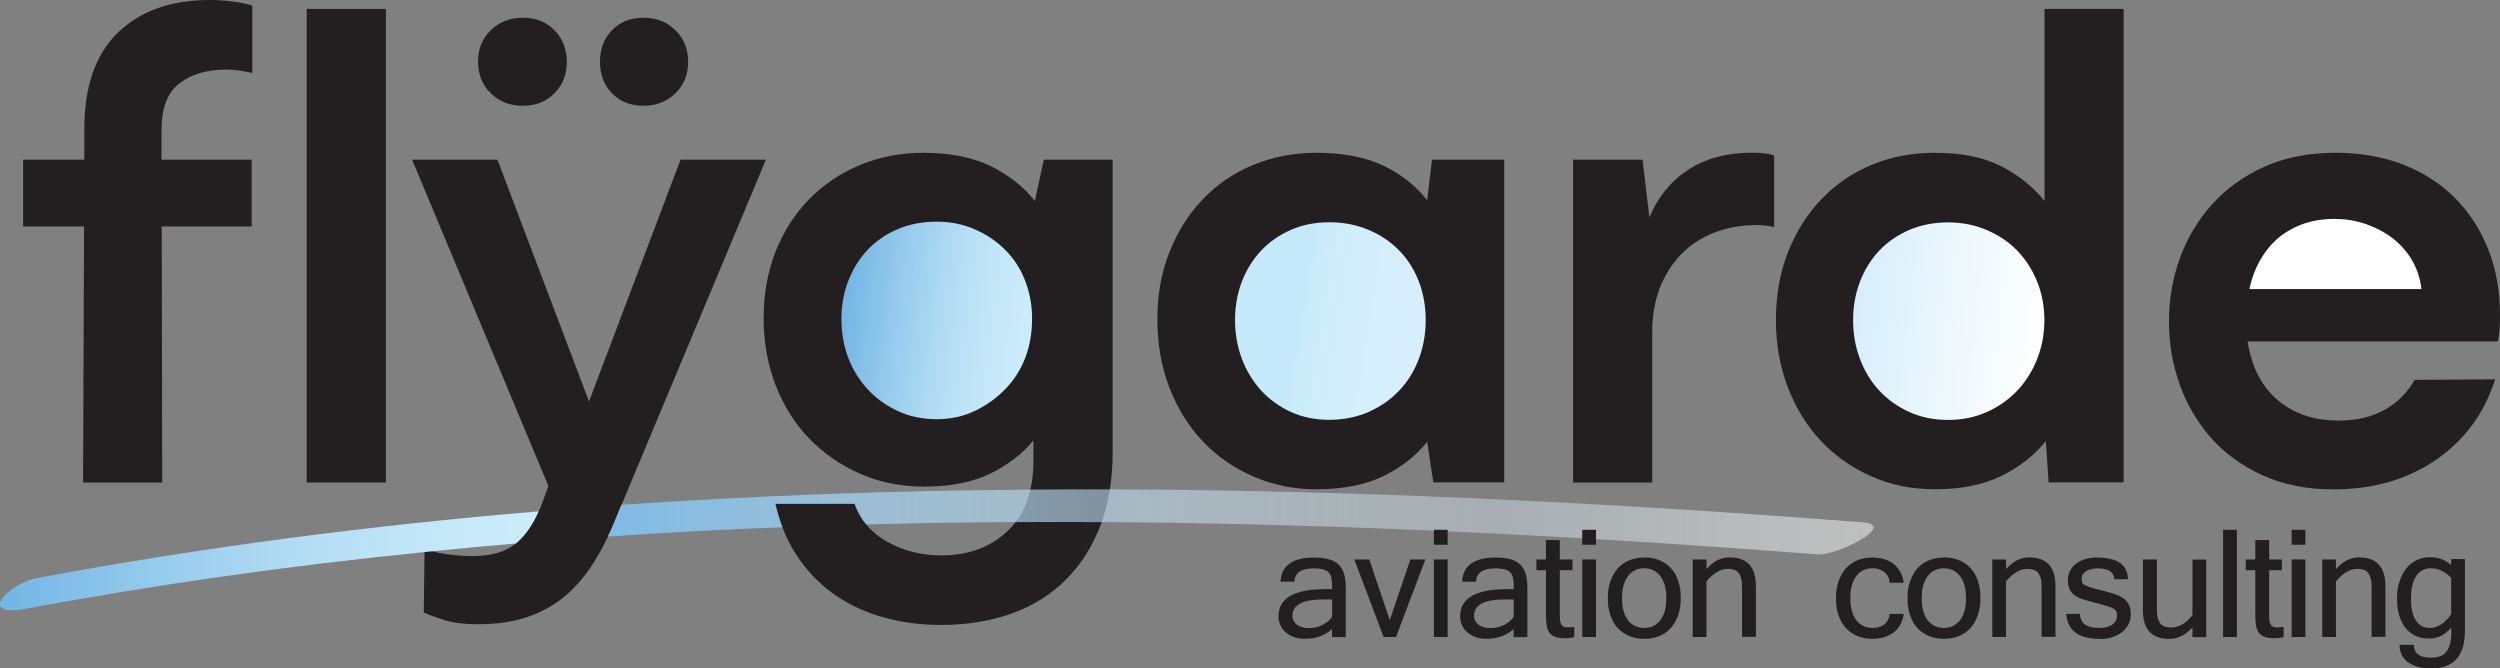 <?xml version="1.0" encoding="UTF-8"?><svg id="Layer_1" xmlns="http://www.w3.org/2000/svg" xmlns:xlink="http://www.w3.org/1999/xlink" viewBox="0 0 207.3 55.43"><rect x="0" y="0" width="207.3" height="55.43" fill="#808080" stroke="none"/><defs><style>.cls-1{fill:url(#linear-gradient-2);}.cls-2{fill:#231f20;}.cls-3{fill:#fff;}.cls-4{fill:url(#linear-gradient-4);}.cls-5{fill:url(#linear-gradient-3);}.cls-6{fill:url(#linear-gradient-5);}.cls-7{fill:url(#linear-gradient);}</style><linearGradient id="linear-gradient" x1="69.81" y1="25.55" x2="85.52" y2="27.59" gradientUnits="userSpaceOnUse"><stop offset="0" stop-color="#72b5e4"/><stop offset=".29" stop-color="#96cbed"/><stop offset=".57" stop-color="#b4ddf4"/><stop offset=".82" stop-color="#c5e8f8"/><stop offset="1" stop-color="#ccecfa"/></linearGradient><linearGradient id="linear-gradient-2" x1="102.62" y1="25.36" x2="118.22" y2="27.93" gradientUnits="userSpaceOnUse"><stop offset=".3" stop-color="#c4e9fa"/><stop offset=".38" stop-color="#caebfa"/><stop offset=".57" stop-color="#d3eefb"/><stop offset=".83" stop-color="#d7effc"/></linearGradient><linearGradient id="linear-gradient-3" x1="154.16" y1="25.74" x2="169.91" y2="27.63" gradientUnits="userSpaceOnUse"><stop offset="0" stop-color="#d7effc"/><stop offset=".58" stop-color="#f1f9fd"/><stop offset="1" stop-color="#fff"/></linearGradient><linearGradient id="linear-gradient-4" x1="0" y1="46.5" x2="44.82" y2="46.5" xlink:href="#linear-gradient"/><linearGradient id="linear-gradient-5" x1="50.4" y1="43.28" x2="155.72" y2="43.28" gradientUnits="userSpaceOnUse"><stop offset="0" stop-color="#7fbbe6"/><stop offset=".02" stop-color="#83bde6" stop-opacity=".97"/><stop offset=".25" stop-color="#abd4ef" stop-opacity=".73"/><stop offset=".44" stop-color="#c9e5f6" stop-opacity=".55"/><stop offset=".6" stop-color="#dbf0fa" stop-opacity=".44"/><stop offset=".7" stop-color="#e2f4fc" stop-opacity=".4"/><stop offset=".88" stop-color="#f6fbfe" stop-opacity=".47"/><stop offset="1" stop-color="#fff" stop-opacity=".5"/></linearGradient></defs><path class="cls-2" d="M25.43.74v39.27h6.57V.74h-6.57Z"/><path class="cls-2" d="M14.88,6.91c-.99.76-1.49,2.05-1.49,3.88v2.45h7.48v5.54h-7.46l.04,21.23h-6.56l.08-21.23H1.92v-5.54h5.07v-2.57c.01-3.53.94-6.2,2.81-7.99,1.86-1.78,4.39-2.68,7.59-2.68.6,0,1.22.04,1.85.12.63.07,1.19.19,1.68.34v5.59c-.34-.07-.7-.14-1.08-.2s-.74-.08-1.08-.08c-1.6,0-2.9.38-3.88,1.14Z"/><path class="cls-2" d="M63.51,13.24l-11.97,28.62-.65,1.57c-.15.36-.31.72-.48,1.06-.4.85-.84,1.63-1.31,2.36-.67,1.03-1.44,1.91-2.31,2.63-.88.72-1.9,1.28-3.06,1.68-1.16.4-2.52.6-4.08.6-1.14,0-2.07-.11-2.79-.34-.73-.23-1.3-.44-1.72-.63l.06-5.01c.22-.03.43-.06.65-.07.31.09.67.17,1.09.23.74.11,1.48.17,2.2.17,1.57,0,2.78-.34,3.63-1.04.05-.04.11-.08.16-.13.69-.62,1.27-1.47,1.74-2.54.13-.27.24-.55.35-.85l.45-1.26-11.3-27.05h7.08l7.59,20.05,7.59-20.05h7.08Z"/><path class="cls-2" d="M35.84,45.71c-.22.01-.43.04-.65.07v-.3c.18.08.4.16.65.23Z"/><path class="cls-2" d="M40.7,7.74c-.7-.68-1.06-1.56-1.06-2.62s.35-1.94,1.06-2.62c.7-.68,1.59-1.03,2.65-1.03s1.94.34,2.62,1.03,1.03,1.56,1.03,2.62-.34,1.94-1.03,2.62c-.68.69-1.56,1.03-2.62,1.03s-1.95-.34-2.65-1.03Z"/><path class="cls-2" d="M50.75,7.74c-.67-.68-1-1.56-1-2.62s.33-1.94,1-2.62c.67-.68,1.53-1.03,2.6-1.03s1.95.34,2.65,1.03c.7.69,1.06,1.56,1.06,2.62s-.35,1.94-1.06,2.62c-.7.69-1.59,1.03-2.65,1.03s-1.93-.34-2.6-1.03Z"/><path class="cls-2" d="M91.35,43.29c-.03.09-.06.17-.09.25-.67,1.75-1.61,3.25-2.83,4.48-1.22,1.24-2.71,2.18-4.48,2.83-1.77.64-3.74.97-5.9.97-1.79,0-3.46-.23-5-.69-1.54-.45-2.9-1.12-4.08-1.99-1.18-.88-2.17-1.94-2.96-3.17-.45-.7-.83-1.45-1.13-2.25-.24-.62-.44-1.27-.59-1.95h6.57c.23.64.55,1.22.97,1.72.47.57,1.06,1.06,1.77,1.45,1.33.74,2.81,1.11,4.45,1.11,2.24,0,4.08-.67,5.5-2.02.24-.23.46-.47.66-.74,2.38-.01,4.76-.01,7.14,0Z"/><path class="cls-2" d="M92.26,13.24v24.37c0,1.04-.08,2.03-.23,2.97-.15.96-.38,1.86-.68,2.71-2.38-.01-4.76-.01-7.14,0,.59-.75,1-1.65,1.23-2.69.17-.72.25-1.51.25-2.36v-1.72c-.91,1.11-2.1,2.02-3.56,2.74-1.47.73-3.3,1.09-5.51,1.09-1.9,0-3.66-.35-5.28-1.06-1.62-.7-3.02-1.67-4.22-2.91-1.2-1.23-2.13-2.71-2.8-4.42-.66-1.71-1-3.58-1-5.59s.34-3.86,1-5.54c.67-1.67,1.6-3.12,2.8-4.34,1.2-1.21,2.6-2.15,4.22-2.82s3.36-1,5.22-1c2.21,0,4.07.37,5.6,1.11,1.52.75,2.73,1.71,3.65,2.89l.74-3.43h5.71Z"/><path class="cls-7" d="M85.58,26.42c0,1.18-.19,2.27-.57,3.26s-.93,1.85-1.66,2.59c-.72.75-1.56,1.34-2.51,1.8-.95.46-2.01.69-3.19.69s-2.26-.23-3.23-.69c-.97-.46-1.8-1.05-2.48-1.8-.68-.74-1.22-1.6-1.6-2.59s-.57-2.08-.57-3.26c0-1.1.19-2.15.57-3.13.38-.99.92-1.85,1.6-2.57.68-.72,1.51-1.3,2.48-1.71.97-.42,2.05-.63,3.23-.63s2.19.21,3.16.63c.97.41,1.82.99,2.54,1.71.73.72,1.28,1.58,1.66,2.57.38.98.57,2.03.57,3.13Z"/><path class="cls-2" d="M118.34,36.64c-.95,1.18-2.17,2.13-3.65,2.85s-3.33,1.08-5.54,1.08c-1.86,0-3.6-.35-5.22-1.06-1.62-.7-3.02-1.67-4.19-2.91-1.18-1.24-2.1-2.72-2.77-4.45-.67-1.73-1-3.62-1-5.68s.33-3.87,1-5.56c.67-1.69,1.59-3.16,2.77-4.39,1.18-1.24,2.58-2.19,4.19-2.85,1.62-.67,3.36-1,5.22-1,2.21,0,4.05.35,5.54,1.06,1.48.7,2.7,1.66,3.65,2.88l.4-3.37h5.99v26.76h-5.88l-.51-3.37Z"/><path class="cls-1" d="M118.22,26.54c0,1.14-.19,2.21-.57,3.22-.38,1.01-.92,1.88-1.63,2.63-.7.74-1.55,1.33-2.54,1.77-.99.43-2.07.65-3.25.65s-2.24-.22-3.19-.65c-.96-.44-1.77-1.03-2.46-1.77-.68-.75-1.22-1.62-1.6-2.63-.38-1.01-.57-2.08-.57-3.22s.19-2.21.57-3.2.92-1.84,1.6-2.57c.69-.72,1.5-1.29,2.46-1.71.95-.42,2.01-.63,3.19-.63s2.26.21,3.25.63c.99.42,1.84.99,2.54,1.71.71.73,1.25,1.58,1.63,2.57s.57,2.06.57,3.2Z"/><path class="cls-2" d="M130.44,40.01V13.24h5.76l.57,4.79c.68-1.67,1.75-2.99,3.2-3.94,1.45-.95,3.21-1.43,5.31-1.43.38,0,.73.02,1.06.06.32.04.58.1.77.17v5.94c-.11-.04-.31-.08-.6-.11-.29-.04-.56-.06-.83-.06-1.29,0-2.47.21-3.54.63-1.07.42-1.98,1.02-2.74,1.8-.76.78-1.35,1.71-1.77,2.8-.42,1.08-.63,2.31-.63,3.68v12.44h-6.56Z"/><path class="cls-2" d="M169.64,36.58c-.95,1.18-2.18,2.14-3.68,2.88-1.5.74-3.34,1.11-5.51,1.11-1.9,0-3.65-.35-5.25-1.06-1.6-.7-2.99-1.67-4.17-2.91-1.18-1.24-2.1-2.72-2.77-4.45-.67-1.73-1-3.6-1-5.62s.33-3.93,1-5.62c.67-1.69,1.59-3.16,2.77-4.39,1.18-1.24,2.57-2.19,4.17-2.85,1.6-.67,3.35-1,5.25-1,2.21,0,4.03.37,5.48,1.11,1.45.74,2.64,1.7,3.6,2.88V.74h6.56v39.26h-6.22l-.23-3.42Z"/><path class="cls-5" d="M164.76,34.16c.97-.44,1.81-1.03,2.51-1.77.7-.74,1.26-1.62,1.65-2.62.4-1.01.6-2.08.6-3.22s-.2-2.21-.6-3.2c-.4-.99-.95-1.84-1.65-2.57-.7-.72-1.55-1.29-2.54-1.71-.99-.42-2.05-.63-3.2-.63s-2.25.21-3.22.63c-.97.42-1.8.99-2.48,1.71-.68.72-1.22,1.58-1.6,2.57-.38.99-.57,2.05-.57,3.2s.19,2.22.57,3.22c.38,1.01.91,1.88,1.6,2.62.69.74,1.51,1.33,2.48,1.77s2.04.66,3.22.66,2.25-.22,3.22-.66Z"/><path class="cls-2" d="M206.33,20.69c-.65-1.66-1.57-3.08-2.77-4.28-1.2-1.2-2.63-2.12-4.31-2.77-1.67-.65-3.54-.97-5.59-.97-2.24,0-4.22.39-5.93,1.17-1.72.78-3.15,1.82-4.31,3.11-1.16,1.29-2.05,2.78-2.66,4.45-.61,1.68-.91,3.43-.91,5.25s.29,3.52.88,5.2c.59,1.67,1.46,3.15,2.6,4.45,1.14,1.29,2.57,2.33,4.28,3.11,1.71.78,3.67,1.17,5.88,1.17,3.27,0,6.1-.81,8.47-2.43,2.38-1.62,4.03-3.85,4.94-6.7l-6.68.05c-.64,1.11-1.49,1.94-2.54,2.51-1.04.57-2.29.86-3.73.86-1.3,0-2.42-.21-3.37-.63s-1.75-1-2.4-1.74c-.65-.74-1.13-1.62-1.45-2.65-.16-.49-.28-1.01-.36-1.54h20.76c.07-.35.12-.69.14-1.03.02-.34.03-.72.03-1.14,0-1.98-.32-3.8-.97-5.45Z"/><path class="cls-3" d="M186.52,23.97c.05-.24.11-.48.18-.71.3-1.01.76-1.9,1.37-2.66.61-.76,1.38-1.36,2.31-1.79.93-.44,2.01-.66,3.22-.66.84,0,1.67.13,2.49.4.81.27,1.56.65,2.22,1.14.67.5,1.22,1.1,1.66,1.83.43.72.71,1.54.82,2.45h-14.27Z"/><path class="cls-4" d="M3.08,47.93c13.76-2.57,27.64-4.36,41.58-5.53-.47,1.07-1.05,1.92-1.74,2.54-.05.05-.11.09-.16.13-2.31.19-4.62.4-6.92.64-.22.01-.43.04-.65.07-11.08,1.11-22.11,2.66-33.07,4.7-4.05.76-1.5-2.09.96-2.55Z"/><path class="cls-6" d="M150.76,45.97c-19.69-1.52-39.55-2.56-59.41-2.68-2.38-.01-4.76-.01-7.14,0-4.13.02-8.26.08-12.38.2-.42-.5-.74-1.08-.97-1.72h-6.57c.15.68.35,1.33.59,1.95-4.83.18-9.66.44-14.48.77.17-.34.33-.7.48-1.06l.65-1.57c11.28-.78,22.59-1.18,33.91-1.26,2.19-.02,4.39-.03,6.59-.02,20.87.06,41.73,1.13,62.41,2.73,3.01.23-2.22,2.78-3.68,2.66Z"/><path class="cls-2" d="M110.46,52.16c-.61.54-1.36.81-2.27.81-.31,0-.6-.04-.86-.13s-.5-.22-.69-.38-.35-.36-.46-.59-.17-.48-.17-.76c0-1.5,1.29-2.26,3.88-2.26h.57c0-.28,0-.52-.03-.74s-.08-.4-.17-.54-.25-.26-.46-.33-.51-.11-.89-.11c-1.02,0-1.54.37-1.58,1.1h-1.15c.07-1.34,1.01-2,2.79-2,.4,0,.77.04,1.09.11s.6.2.83.38.4.43.52.75.18.72.18,1.2v4.16h-1.14v-.66ZM110.46,51.13v-1.42h-.8c-1.66,0-2.49.45-2.49,1.35,0,.16.03.31.1.43s.16.23.28.32.26.15.43.2.35.07.55.07c.19,0,.38-.02.56-.06s.37-.1.53-.18.32-.18.47-.3.27-.25.37-.4Z"/><path class="cls-2" d="M118.19,46.39l-2.43,6.43h-1.03l-2.43-6.43h1.24l1.7,5.03,1.71-5.03h1.24Z"/><path class="cls-2" d="M120.04,45.17h-1.14v-1.24h1.14v1.24ZM120.04,52.82h-1.14v-6.43h1.14v6.43Z"/><path class="cls-2" d="M125.52,52.16c-.61.54-1.36.81-2.27.81-.31,0-.6-.04-.86-.13s-.5-.22-.69-.38-.35-.36-.46-.59-.17-.48-.17-.76c0-1.5,1.29-2.26,3.88-2.26h.57c0-.28,0-.52-.03-.74s-.08-.4-.17-.54-.25-.26-.46-.33-.51-.11-.89-.11c-1.02,0-1.54.37-1.58,1.1h-1.15c.07-1.34,1.01-2,2.79-2,.4,0,.77.04,1.09.11s.6.2.83.38.4.43.52.75.18.72.18,1.2v4.16h-1.14v-.66ZM125.52,51.13v-1.42h-.8c-1.66,0-2.49.45-2.49,1.35,0,.16.03.31.1.43s.16.23.28.32.26.15.43.2.35.07.55.07c.19,0,.38-.02.56-.06s.37-.1.53-.18.32-.18.47-.3.27-.25.37-.4Z"/><path class="cls-2" d="M130.55,52.83c-.12.03-.26.05-.4.07s-.28.02-.43.02c-.34,0-.61-.04-.81-.13s-.35-.21-.46-.37-.17-.37-.21-.62-.05-.54-.05-.86v-3.66h-.79v-.89h.79v-1.61h1.15v1.61h1.05v.89h-1.05v3.71c0,.22.01.4.04.54s.07.24.12.31.12.12.2.14.17.04.26.04.2,0,.3-.01.19-.02.28-.04v.86Z"/><path class="cls-2" d="M132.34,45.17h-1.14v-1.24h1.14v1.24ZM132.34,52.82h-1.14v-6.43h1.14v6.43Z"/><path class="cls-2" d="M136.34,46.22c.46,0,.88.08,1.25.23s.69.37.96.66.47.64.61,1.06.21.89.21,1.42-.07,1.01-.22,1.43-.35.77-.61,1.06-.58.51-.95.66-.79.23-1.24.23-.86-.07-1.23-.22-.69-.37-.96-.65-.47-.64-.62-1.06-.22-.9-.22-1.44.07-1.01.22-1.42.35-.77.61-1.06.58-.51.95-.66.79-.23,1.24-.23ZM136.34,52.07c.27,0,.52-.05.74-.16s.42-.26.58-.46.29-.46.38-.77.13-.67.13-1.08-.04-.77-.13-1.08-.22-.57-.38-.77-.36-.36-.58-.47-.47-.16-.74-.16-.52.05-.75.16-.42.26-.58.47-.29.46-.38.77-.13.67-.13,1.08.04.77.13,1.08.22.57.38.77.36.36.58.46.47.16.75.16Z"/><path class="cls-2" d="M141.49,47.2c.29-.33.59-.58.91-.74s.66-.24,1.01-.24c1.46,0,2.19.79,2.19,2.38v4.21h-1.15v-4.16c0-.27-.02-.49-.07-.68s-.12-.34-.21-.46-.22-.21-.37-.26-.33-.08-.54-.08c-.58,0-1.17.34-1.76,1.03v4.62h-1.14v-6.43h1.14v.81Z"/><path class="cls-2" d="M155.27,52.97c-.45,0-.86-.07-1.23-.22s-.69-.37-.96-.65-.47-.64-.62-1.06-.22-.9-.22-1.44.07-1.01.22-1.42.35-.77.61-1.06.58-.51.95-.66.79-.23,1.24-.23c.34,0,.66.04.96.13s.56.22.79.4.41.4.56.66.24.56.29.9h-1.18c0-.2-.05-.37-.13-.52s-.18-.27-.3-.37-.27-.17-.44-.23-.35-.08-.54-.08c-.27,0-.52.05-.75.16s-.42.26-.58.47-.29.46-.38.77-.13.67-.13,1.08.04.77.13,1.08.22.57.38.77.36.36.58.46.47.16.75.16c.18,0,.35-.02.52-.07s.32-.12.45-.22.23-.22.31-.37.12-.32.13-.51h1.18c-.05.34-.14.64-.29.9s-.33.47-.56.65-.49.3-.79.39-.62.13-.96.13Z"/><path class="cls-2" d="M161.19,46.22c.46,0,.88.08,1.25.23s.69.37.96.66.47.64.61,1.06.21.89.21,1.42-.07,1.01-.22,1.43-.35.77-.61,1.06-.58.51-.95.66-.79.23-1.24.23-.86-.07-1.23-.22-.69-.37-.96-.65-.47-.64-.62-1.06-.22-.9-.22-1.44.07-1.01.22-1.42.35-.77.61-1.06.58-.51.95-.66.79-.23,1.24-.23ZM161.19,52.07c.27,0,.52-.05.74-.16s.42-.26.58-.46.29-.46.38-.77.13-.67.13-1.08-.04-.77-.13-1.08-.22-.57-.38-.77-.36-.36-.58-.47-.47-.16-.74-.16-.52.05-.75.16-.42.26-.58.47-.29.46-.38.77-.13.67-.13,1.08.04.77.13,1.08.22.57.38.77.36.36.58.46.47.16.75.16Z"/><path class="cls-2" d="M166.33,47.2c.29-.33.59-.58.91-.74s.66-.24,1.01-.24c1.46,0,2.19.79,2.19,2.38v4.21h-1.15v-4.16c0-.27-.02-.49-.07-.68s-.12-.34-.21-.46-.22-.21-.37-.26-.33-.08-.54-.08c-.58,0-1.17.34-1.76,1.03v4.62h-1.14v-6.43h1.14v.81Z"/><path class="cls-2" d="M174.1,52.97c-1.75,0-2.67-.69-2.77-2.07h1.15c0,.78.54,1.17,1.61,1.17.24,0,.45-.03.63-.08s.33-.12.45-.21.22-.2.28-.32.09-.26.09-.41-.02-.28-.07-.37-.14-.18-.28-.25-.32-.14-.57-.21-.56-.16-.95-.26c-.38-.09-.71-.19-.99-.28s-.5-.21-.68-.34-.31-.3-.4-.5-.13-.45-.13-.75c0-.27.06-.51.17-.74s.27-.42.48-.59.46-.3.76-.39.63-.14.99-.14c1.7,0,2.56.6,2.58,1.8h-1.13c-.04-.6-.5-.9-1.37-.9-.2,0-.38.02-.54.06s-.31.09-.42.16-.21.16-.28.27-.1.23-.1.37c0,.12.02.23.05.31s.11.16.23.22.29.13.53.21.55.15.96.25c.39.1.73.2,1.02.3s.53.22.72.37.33.32.42.52.14.46.14.77c0,.29-.06.56-.18.81s-.29.47-.52.65-.5.32-.81.43-.67.16-1.07.16Z"/><path class="cls-2" d="M181.81,52.01c-.57.64-1.22.97-1.93.97-1.46,0-2.19-.79-2.19-2.38v-4.21h1.16v4.15c0,.27.02.5.07.69s.12.34.21.46.22.2.37.26.33.08.54.08c.64,0,1.23-.34,1.76-1.03v-4.6h1.14v6.43h-1.14v-.81Z"/><path class="cls-2" d="M185.48,52.82h-1.14v-8.89h1.14v8.89Z"/><path class="cls-2" d="M189.37,52.83c-.12.03-.26.05-.4.07s-.28.02-.43.02c-.34,0-.61-.04-.81-.13s-.35-.21-.46-.37-.17-.37-.21-.62-.05-.54-.05-.86v-3.66h-.79v-.89h.79v-1.61h1.15v1.61h1.05v.89h-1.05v3.71c0,.22.01.4.04.54s.07.24.12.31.12.12.2.14.17.04.26.04.2,0,.3-.01.19-.02.28-.04v.86Z"/><path class="cls-2" d="M191.16,45.17h-1.14v-1.24h1.14v1.24ZM191.16,52.82h-1.14v-6.43h1.14v6.43Z"/><path class="cls-2" d="M193.69,47.2c.29-.33.59-.58.91-.74s.66-.24,1.01-.24c1.46,0,2.19.79,2.19,2.38v4.21h-1.15v-4.16c0-.27-.02-.49-.07-.68s-.12-.34-.21-.46-.22-.21-.37-.26-.33-.08-.54-.08c-.58,0-1.17.34-1.76,1.03v4.62h-1.14v-6.43h1.14v.81Z"/><path class="cls-2" d="M204.39,52.32c0,2.07-.93,3.11-2.8,3.11-.41,0-.77-.04-1.09-.13s-.6-.22-.83-.39-.4-.37-.52-.62-.18-.52-.18-.82h1.19c0,.71.47,1.06,1.4,1.06.27,0,.52-.03.73-.1s.39-.18.53-.35.25-.39.33-.67.11-.63.11-1.06v-.31c-.52.61-1.13.91-1.84.91-.43,0-.82-.08-1.15-.24s-.61-.38-.83-.67-.39-.64-.51-1.05-.17-.86-.17-1.36c0-.53.07-1.01.21-1.43s.33-.78.57-1.08.53-.52.86-.68.69-.24,1.07-.24c.36,0,.68.05.97.16s.56.27.81.49v-.49h1.14v5.94ZM203.25,50.96v-3.05c-.52-.52-1.08-.79-1.71-.79-.25,0-.47.05-.67.16s-.37.26-.51.47-.25.47-.33.79-.11.69-.11,1.11c0,.8.14,1.4.41,1.81s.66.61,1.15.61c.32,0,.62-.09.91-.27s.57-.46.84-.84Z"/></svg>